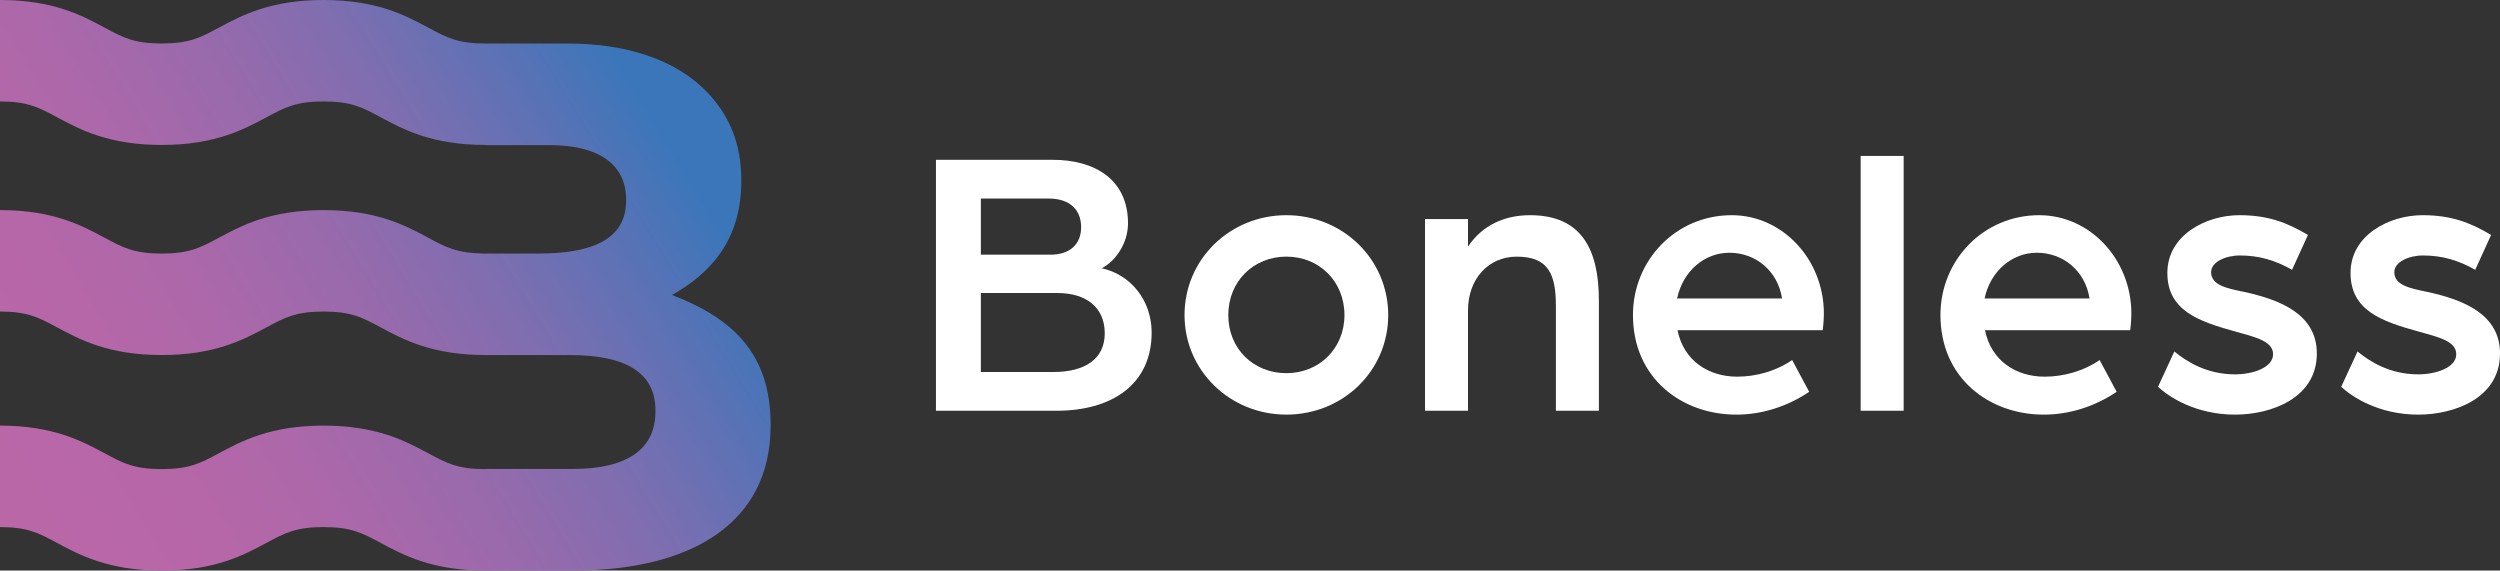 <?xml version="1.0" encoding="UTF-8"?>
<svg id="Layer_1" data-name="Layer 1" xmlns="http://www.w3.org/2000/svg" xmlns:xlink="http://www.w3.org/1999/xlink" viewBox="0 0 1108.33 252.94">
  <rect x="0" y="0" width="1108.33" height="252.94" fill="#333333" stroke="none"/>
  <defs>
    <style>
      .cls-1 {
        fill: url(#linear-gradient);
      }

      .cls-2 {
        fill: #fff;
      }
    </style>
    <linearGradient id="linear-gradient" x1="-10.02" y1="221.56" x2="306.07" y2="28.71" gradientUnits="userSpaceOnUse">
      <stop offset=".05" stop-color="#ba67a8"/>
      <stop offset=".22" stop-color="#b667a8"/>
      <stop offset=".37" stop-color="#ab68aa"/>
      <stop offset=".52" stop-color="#986aac"/>
      <stop offset=".67" stop-color="#7e6eb0"/>
      <stop offset=".81" stop-color="#5c72b5"/>
      <stop offset=".93" stop-color="#3b76ba"/>
    </linearGradient>
  </defs>
  <g>
    <path class="cls-2" d="M414.92,70.85h51.85c18.37,0,33.31,8.58,33.31,28.16,0,8.76-5.49,16.82-11.67,19.91,12.7,2.75,22.15,14.08,22.15,28.5,0,22.83-17.34,34.68-42.23,34.68h-53.39V70.85Zm50.82,42.06c8.58,0,13.56-4.64,13.56-12.19s-4.81-12.7-14.42-12.7h-30.04v24.89h30.9Zm1.2,52.02c13.91,0,22.83-5.67,22.83-17.17s-8.24-17.85-20.94-17.85h-33.99v35.02h32.1Z"/>
    <path class="cls-2" d="M525.14,139.69c0-24.72,20.09-44.29,45.15-44.29s45.15,19.57,45.15,44.29-20.09,44.12-45.15,44.12-45.15-19.57-45.15-44.12Zm70.9,0c0-14.94-11.16-25.92-25.75-25.92s-25.75,10.99-25.75,25.92,11.16,25.75,25.75,25.75,25.75-10.99,25.75-25.75Z"/>
    <path class="cls-2" d="M631.75,97.12h19.06v12.19c6.35-9.44,16.14-13.91,27.47-13.91,23,0,30.56,15.28,30.56,37.94v48.76h-19.06v-46.35c0-13.91-3.09-21.97-17.34-21.97-12.53,0-21.63,9.79-21.63,23.86v44.46h-19.06V97.12Z"/>
    <path class="cls-2" d="M723.94,139.69c0-24.38,19.06-44.29,43.78-44.29,22.66,0,40.86,19.74,40.86,43.61,0,3.61-.51,7.38-.51,7.38h-64.38c2.75,13.56,13.73,20.6,26.44,20.6,8.58,0,17.51-2.58,24.38-7.38l7.55,14.08c-9.61,6.52-20.95,10.13-32.28,10.13-24.21,0-45.84-16.14-45.84-44.12Zm66.1-7.38c-1.89-12.19-11.67-20.26-23.35-20.26-10.99,0-20.6,8.07-23.18,20.26h46.52Z"/>
    <path class="cls-2" d="M824.89,69.13h19.06v112.96h-19.06V69.13Z"/>
    <path class="cls-2" d="M860.26,139.69c0-24.38,19.06-44.29,43.78-44.29,22.66,0,40.86,19.74,40.86,43.61,0,3.61-.51,7.38-.51,7.38h-64.38c2.75,13.56,13.73,20.6,26.44,20.6,8.58,0,17.51-2.58,24.38-7.38l7.55,14.08c-9.61,6.52-20.95,10.13-32.28,10.13-24.21,0-45.84-16.14-45.84-44.12Zm66.1-7.38c-1.89-12.19-11.67-20.26-23.35-20.26-10.99,0-20.6,8.07-23.18,20.26h46.52Z"/>
    <path class="cls-2" d="M956.74,171.45l7.21-15.62c5.49,4.46,14.25,10.13,26.95,10.13,7.73,0,16.83-2.92,16.83-8.93s-8.58-7.73-17-10.13c-16.14-4.46-29.87-9.27-29.87-25.92s17-25.58,31.93-25.58c12.7,0,21.12,3.26,30.39,8.76l-7.04,15.45c-7.55-4.29-14.76-6.35-23.18-6.35-6.35,0-12.7,2.92-12.7,7.38,0,5.84,7.04,7.21,14.59,8.76,15.79,3.43,32.28,9.79,32.28,27.3,0,19.92-20.43,27.12-36.22,27.12-17.51,0-29.53-7.9-34.16-12.36Z"/>
    <path class="cls-2" d="M1037.95,171.45l7.21-15.62c5.49,4.46,14.25,10.13,26.95,10.13,7.73,0,16.83-2.92,16.83-8.93s-8.58-7.73-17-10.13c-16.14-4.46-29.87-9.27-29.87-25.92s17-25.58,31.93-25.58c12.7,0,21.12,3.26,30.39,8.76l-7.04,15.45c-7.55-4.29-14.76-6.35-23.18-6.35-6.35,0-12.7,2.92-12.7,7.38,0,5.84,7.04,7.21,14.59,8.76,15.79,3.43,32.28,9.79,32.28,27.3,0,19.92-20.43,27.12-36.22,27.12-17.51,0-29.53-7.9-34.16-12.36Z"/>
  </g>
  <path class="cls-1" d="M297.93,130.77c16.68-9.35,30.71-24.03,30.71-50.4v-.67c0-16.03-5.34-29.04-16.02-39.72-13.36-13.35-34.39-20.69-61.09-20.69h-36.34c-12.27,0-17.14-2.63-25.22-6.97-10.21-5.49-22.92-12.32-46.52-12.32s-36.3,6.83-46.52,12.32c-8.07,4.34-12.95,6.96-25.22,6.96s-17.14-2.62-25.21-6.96C36.3,6.83,23.59,0,0,0V44.98c12.27,0,17.14,2.62,25.21,6.96,10.21,5.49,22.92,12.32,46.51,12.32s36.3-6.83,46.52-12.32c8.07-4.34,12.95-6.96,25.22-6.96s17.15,2.62,25.22,6.96c10.21,5.49,22.92,12.32,46.51,12.32v.09h28.67c21.7,0,33.71,8.68,33.71,24.03v.67c0,17.36-15.72,23.34-38.42,23.34h-25.07c-11.42-.16-16.3-2.73-24.11-6.93-10.21-5.49-22.92-12.32-46.52-12.32s-36.3,6.83-46.52,12.32c-8.07,4.34-12.95,6.96-25.22,6.96s-17.14-2.62-25.21-6.96c-10.21-5.49-22.92-12.32-46.51-12.32v44.98c12.27,0,17.14,2.62,25.21,6.96,10.21,5.49,22.92,12.32,46.51,12.32s36.3-6.83,46.52-12.32c8.07-4.34,12.95-6.96,25.22-6.96s17.15,2.62,25.22,6.96c10.21,5.49,22.92,12.32,46.51,12.32h37.34c26.37,0,38.05,8.76,38.05,24.45v.67c0,17.36-13.68,25.37-36.38,25.37h-39.01v.08c-12.27,0-17.14-2.62-25.22-6.96-10.21-5.49-22.92-12.32-46.52-12.32s-36.3,6.83-46.52,12.32c-8.07,4.34-12.95,6.96-25.22,6.96s-17.14-2.62-25.21-6.96c-10.21-5.49-22.92-12.32-46.51-12.32v44.98c12.27,0,17.14,2.62,25.21,6.96,10.21,5.49,22.92,12.32,46.51,12.32s36.3-6.83,46.52-12.32c8.07-4.34,12.95-6.96,25.22-6.96s17.15,2.62,25.22,6.96c10.21,5.49,22.92,12.32,46.51,12.32h39.01c52.74,0,87.45-21.36,87.45-64.09v-.67c0-31.38-16.69-47.06-43.72-57.41Z"/>
</svg>